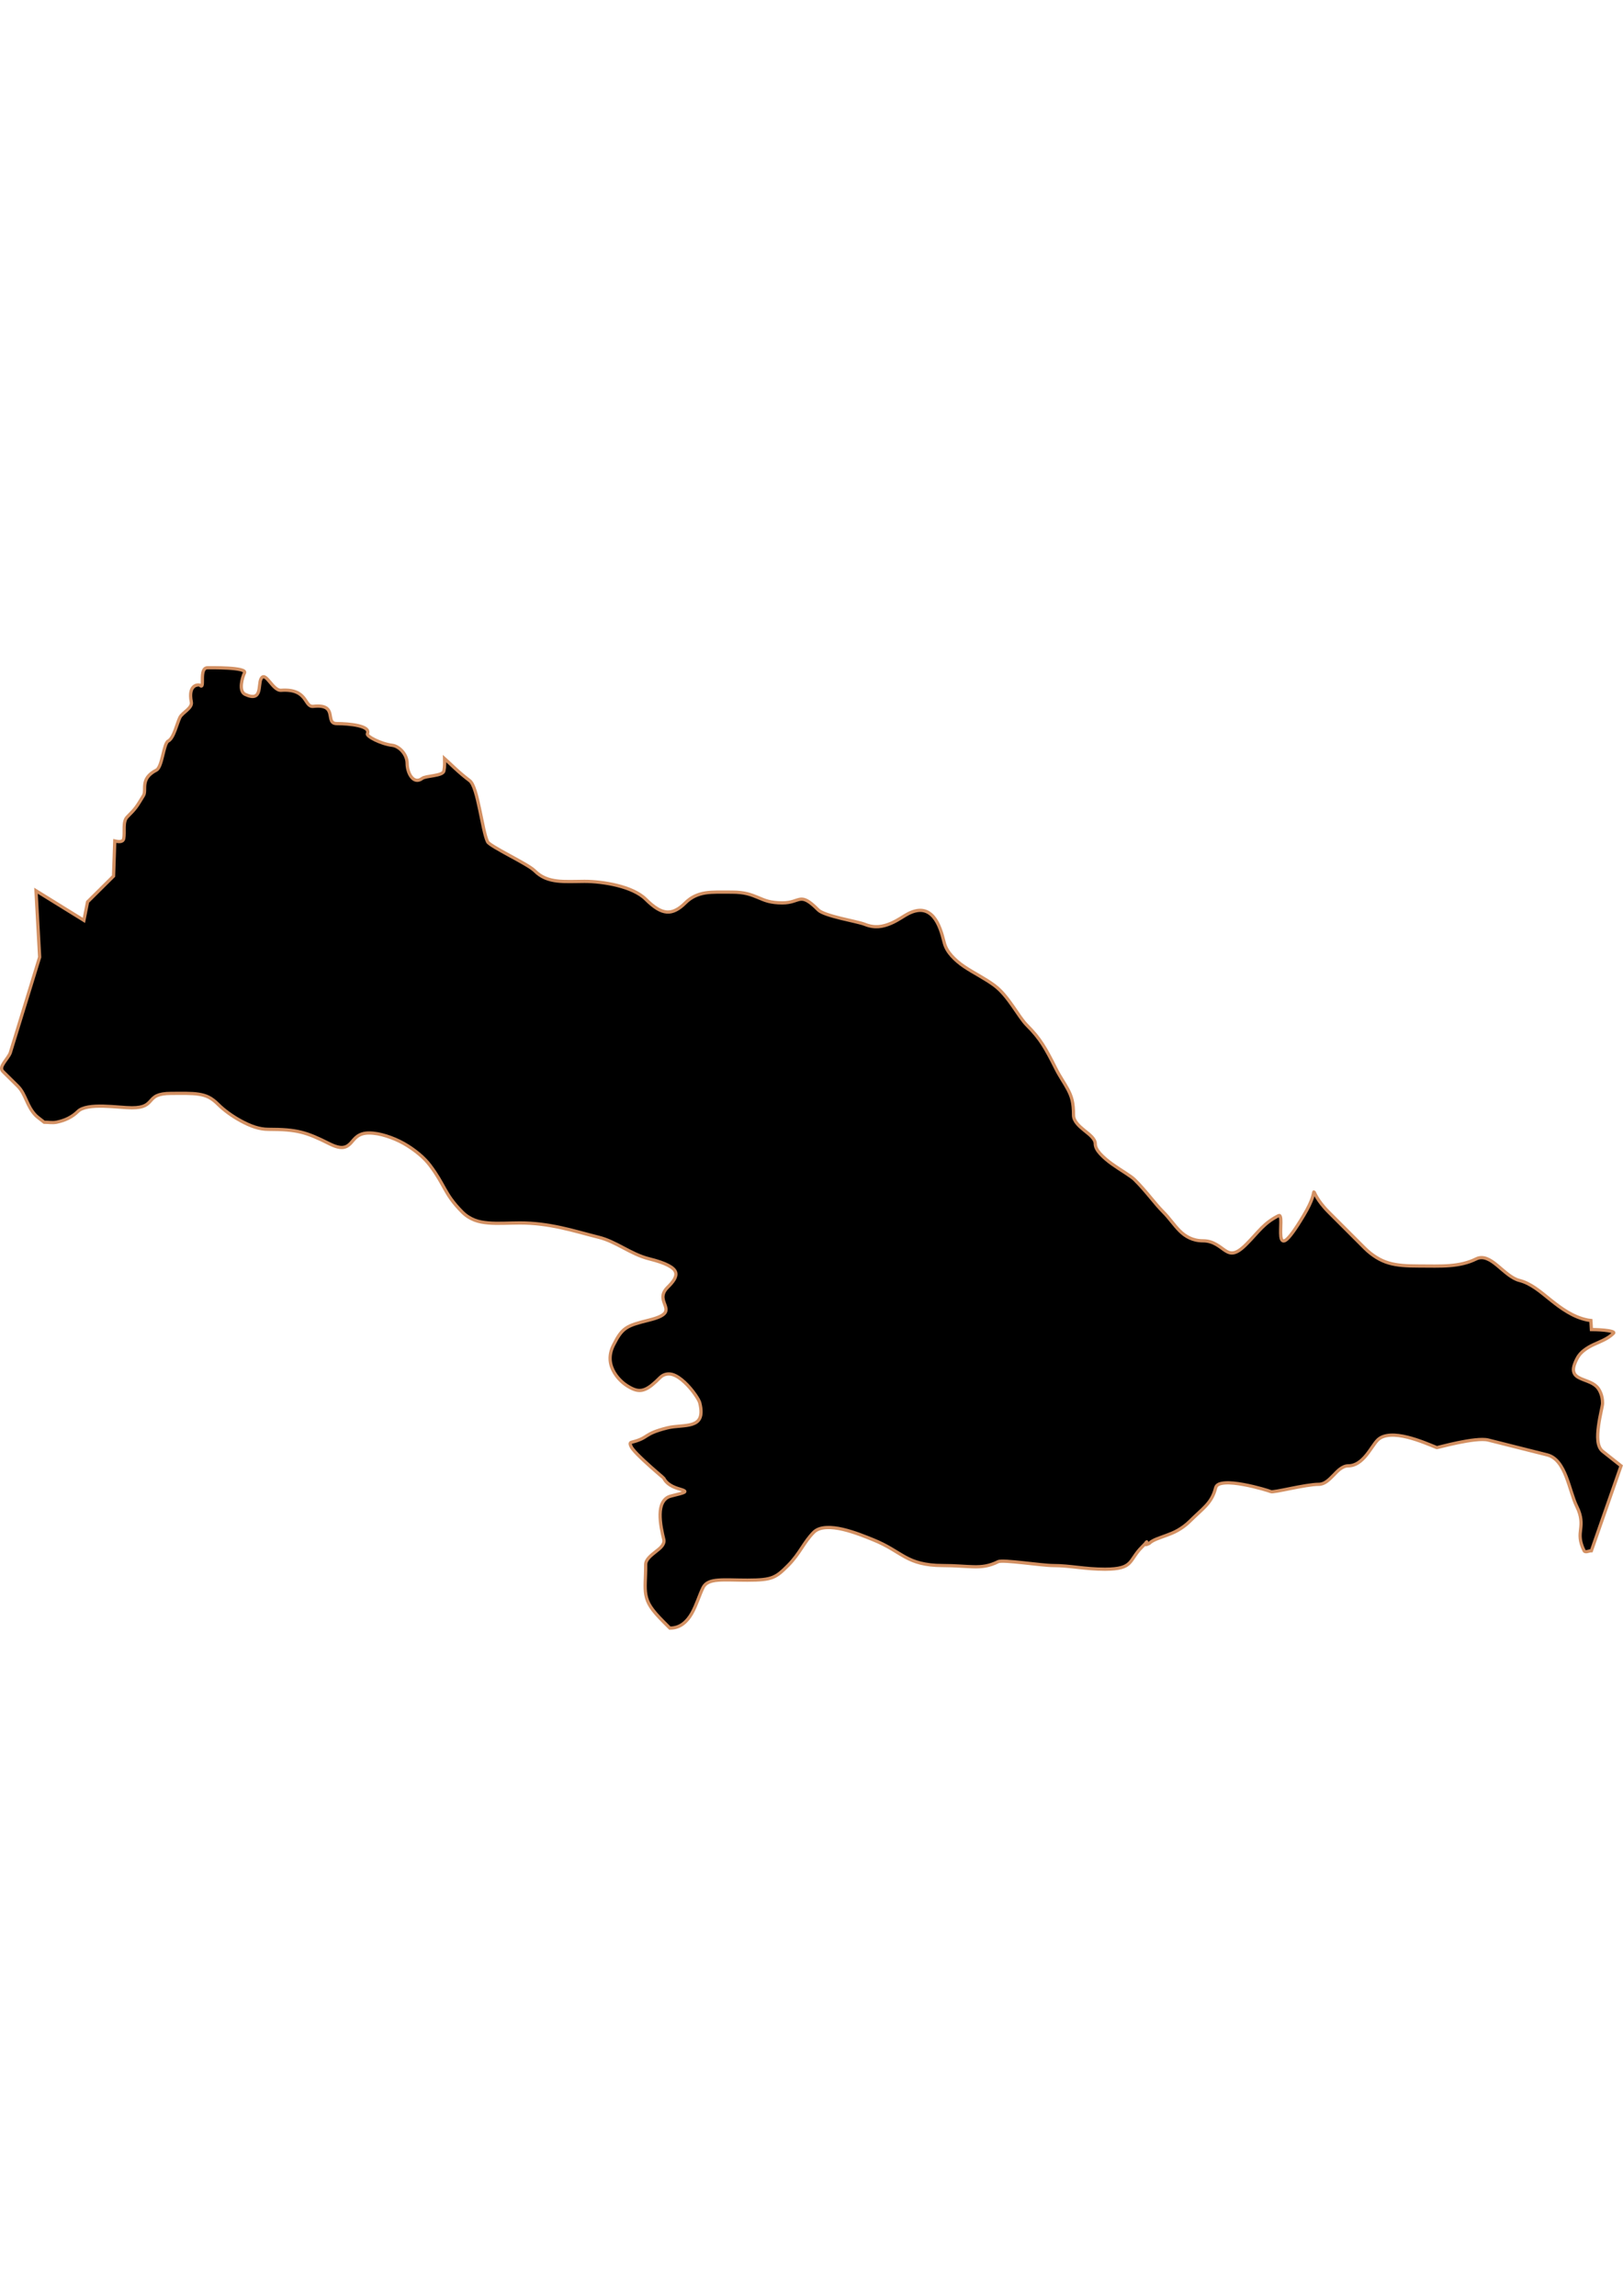 <?xml version="1.0" encoding="UTF-8" standalone="no"?>
<!-- Created with Inkscape (http://www.inkscape.org/) -->

<svg
   width="210mm"
   height="297mm"
   viewBox="0 0 210 297"
   version="1.1"
   id="svg1283"
   inkscape:version="1.1.2 (b8e25be833, 2022-02-05)"
   sodipodi:docname="vector.svg"
   xmlns:inkscape="http://www.inkscape.org/namespaces/inkscape"
   xmlns:sodipodi="http://sodipodi.sourceforge.net/DTD/sodipodi-0.dtd"
   xmlns="http://www.w3.org/2000/svg"
   xmlns:svg="http://www.w3.org/2000/svg">
  <sodipodi:namedview
     id="namedview1285"
     pagecolor="#ffffff"
     bordercolor="#666666"
     borderopacity="1.0"
     inkscape:pageshadow="2"
     inkscape:pageopacity="0.0"
     inkscape:pagecheckerboard="0"
     inkscape:document-units="mm"
     showgrid="false"
     inkscape:zoom="0.52347032"
     inkscape:cx="155.69173"
     inkscape:cy="611.30496"
     inkscape:window-width="1920"
     inkscape:window-height="1017"
     inkscape:window-x="-8"
     inkscape:window-y="-8"
     inkscape:window-maximized="1"
     inkscape:current-layer="layer1" />
  <defs
     id="defs1280" />
  <g
     inkscape:label="Capa 1"
     inkscape:groupmode="layer"
     id="layer1">
    <path
       d="m 205.843,170.822 c -0.153,-0.024 -0.258,-0.02 -0.42,-0.052 -0.956,-0.191 -1.794,-0.566 -2.575,-1.025 -0.78,-0.459 -1.497,-1.004 -2.18,-1.55 -0.684,-0.546 -1.33,-1.096 -1.997,-1.55 -0.666,-0.454 -1.347,-0.816 -2.075,-0.998 -0.504,-0.126 -0.999,-0.43 -1.471,-0.788 -0.472,-0.358 -0.937,-0.78 -1.392,-1.156 -0.455,-0.375 -0.887,-0.688 -1.34,-0.867 -0.453,-0.179 -0.927,-0.206 -1.392,0.024 -1.057,0.528 -2.181,0.766 -3.415,0.867 -1.234,0.101 -2.571,0.052 -4.019,0.052 -1.557,0 -2.787,-0.066 -3.888,-0.394 -0.551,-0.164 -1.07,-0.396 -1.576,-0.709 -0.506,-0.313 -1.017,-0.701 -1.524,-1.208 -1.526,-1.526 -2.757,-2.758 -4.65,-4.65 -0.84,-0.84 -1.285,-1.5 -1.55,-1.944 -0.265,-0.444 -0.329,-0.687 -0.368,-0.683 -0.037,0.004 -0.048,0.258 -0.21,0.762 -0.162,0.504 -0.495,1.255 -1.13,2.312 -1.142,1.903 -1.848,2.837 -2.286,3.152 -0.219,0.158 -0.37,0.149 -0.473,0.052 -0.103,-0.096 -0.156,-0.271 -0.184,-0.525 -0.056,-0.509 -0.002,-1.243 0,-1.813 7.8e-4,-0.285 -0.008,-0.526 -0.052,-0.683 -0.045,-0.158 -0.105,-0.25 -0.237,-0.184 -0.94,0.47 -1.6,0.995 -2.207,1.603 -0.606,0.608 -1.176,1.308 -1.997,2.128 -0.673,0.673 -1.18,0.995 -1.603,1.077 -0.423,0.083 -0.755,-0.063 -1.103,-0.289 -0.348,-0.226 -0.707,-0.534 -1.156,-0.788 -0.449,-0.254 -0.982,-0.473 -1.708,-0.473 -0.676,0 -1.248,-0.14 -1.734,-0.368 -0.486,-0.228 -0.887,-0.524 -1.261,-0.893 -0.748,-0.737 -1.356,-1.672 -2.128,-2.443 -1.195,-1.195 -2.104,-2.577 -3.73,-4.203 -0.484,-0.484 -1.758,-1.196 -2.916,-2.023 -0.579,-0.413 -1.12,-0.872 -1.524,-1.314 -0.404,-0.441 -0.657,-0.883 -0.657,-1.314 0,-0.321 -0.185,-0.61 -0.447,-0.893 -0.262,-0.283 -0.623,-0.556 -0.972,-0.841 -0.349,-0.284 -0.684,-0.569 -0.946,-0.893 -0.262,-0.324 -0.447,-0.674 -0.447,-1.077 0,-0.778 -0.055,-1.411 -0.184,-1.944 -0.128,-0.533 -0.333,-0.974 -0.552,-1.392 -0.438,-0.836 -1.003,-1.585 -1.576,-2.732 -0.65,-1.301 -1.141,-2.231 -1.681,-3.074 -0.54,-0.843 -1.14,-1.586 -2.049,-2.496 -0.543,-0.543 -1.114,-1.452 -1.786,-2.417 -0.673,-0.965 -1.438,-1.991 -2.391,-2.706 -1.193,-0.895 -2.668,-1.606 -3.914,-2.443 -0.623,-0.419 -1.173,-0.883 -1.629,-1.392 -0.455,-0.509 -0.805,-1.065 -0.972,-1.734 -0.14,-0.561 -0.306,-1.185 -0.525,-1.76 -0.219,-0.575 -0.489,-1.102 -0.841,-1.524 -0.352,-0.422 -0.802,-0.74 -1.34,-0.841 -0.538,-0.101 -1.166,0.004 -1.944,0.394 -0.535,0.267 -1.305,0.856 -2.259,1.261 -0.477,0.203 -1.021,0.377 -1.576,0.42 -0.555,0.043 -1.145,-0.043 -1.76,-0.289 -0.555,-0.222 -1.85,-0.476 -3.126,-0.788 -1.276,-0.313 -2.528,-0.689 -2.916,-1.077 -0.62,-0.62 -1.053,-0.979 -1.419,-1.182 -0.365,-0.204 -0.643,-0.249 -0.919,-0.21 -0.553,0.078 -1.113,0.473 -2.312,0.473 -0.755,0 -1.339,-0.079 -1.839,-0.21 -0.5,-0.131 -0.916,-0.325 -1.34,-0.499 -0.424,-0.174 -0.841,-0.342 -1.366,-0.473 -0.525,-0.131 -1.165,-0.21 -1.97,-0.21 -1.383,0 -2.494,-0.051 -3.468,0.105 -0.487,0.078 -0.943,0.217 -1.366,0.42 -0.423,0.203 -0.823,0.482 -1.208,0.867 -0.415,0.415 -0.814,0.722 -1.208,0.919 -0.394,0.197 -0.777,0.294 -1.182,0.263 -0.405,-0.033 -0.813,-0.175 -1.261,-0.447 -0.448,-0.272 -0.948,-0.686 -1.471,-1.208 -0.426,-0.426 -0.989,-0.779 -1.629,-1.077 -0.64,-0.298 -1.339,-0.525 -2.075,-0.709 -1.473,-0.368 -3.042,-0.525 -4.203,-0.525 -1.283,0 -2.481,0.081 -3.573,-0.052 -0.546,-0.067 -1.059,-0.182 -1.55,-0.394 -0.491,-0.212 -0.936,-0.515 -1.366,-0.946 -0.439,-0.439 -1.893,-1.224 -3.258,-1.97 -1.365,-0.747 -2.664,-1.466 -2.811,-1.76 -0.357,-0.715 -0.663,-2.503 -1.025,-4.203 -0.181,-0.85 -0.367,-1.672 -0.578,-2.338 -0.211,-0.666 -0.449,-1.171 -0.709,-1.366 -1.478,-1.109 -2.448,-2.141 -3.258,-2.864 0.008,0.473 0.046,0.981 -0.079,1.603 -0.136,0.681 -2.315,0.6 -2.811,0.972 -1.148,0.861 -1.944,-0.729 -1.944,-1.918 0,-1.239 -1.061,-2.261 -1.918,-2.364 -1.501,-0.18 -3.382,-1.183 -3.231,-1.497 0.501,-1.045 -2.346,-1.308 -3.967,-1.314 -1.613,-0.004 0.278,-2.597 -3.021,-2.233 -1.234,0.136 -0.641,-2.323 -4.177,-2.075 -1.11,0.078 -2.02,-2.612 -2.601,-1.471 -0.39,0.766 0.197,3.049 -2.049,1.997 -0.896,-0.42 -0.358,-2.226 -0.079,-2.785 0.371,-0.742 -4.428,-0.657 -4.781,-0.657 -1.199,0 -0.252,2.959 -0.998,2.259 -0.086,-0.081 -1.583,-0.217 -1.103,2.18 0.156,0.779 -1.166,1.36 -1.471,1.97 -0.397,0.794 -0.789,2.706 -1.524,3.074 -0.603,0.301 -0.756,3.363 -1.524,3.757 -2.198,1.128 -1.215,2.549 -1.681,3.31 -0.881,1.439 -0.932,1.588 -2.102,2.758 -0.608,0.608 -0.27,1.93 -0.447,2.811 -0.084,0.422 -0.581,0.425 -1.156,0.289 l -0.158,4.545 -3.363,3.336 -0.473,2.391 -6.2,-3.836 0.473,8.591 -3.809,12.4 c -0.159,0.397 -0.54,0.84 -0.814,1.261 -0.137,0.21 -0.253,0.414 -0.289,0.604 -0.037,0.19 0.004,0.374 0.158,0.525 0.636,0.636 1.282,1.256 1.918,1.891 0.557,0.557 0.828,1.206 1.13,1.865 0.301,0.659 0.613,1.348 1.235,1.97 0.163,0.163 0.734,0.589 1.051,0.841 0.542,4e-5 1.088,0.106 1.603,0 0.527,-0.109 1.033,-0.268 1.497,-0.499 0.464,-0.231 0.895,-0.528 1.261,-0.893 0.3,-0.3 0.788,-0.478 1.366,-0.578 0.578,-0.1 1.253,-0.122 1.944,-0.105 1.383,0.033 2.832,0.21 3.678,0.21 0.823,0 1.327,-0.114 1.681,-0.289 0.354,-0.174 0.552,-0.398 0.762,-0.63 0.21,-0.232 0.424,-0.482 0.814,-0.657 0.39,-0.174 0.943,-0.289 1.839,-0.289 1.511,0 2.617,-0.041 3.547,0.105 0.465,0.072 0.906,0.187 1.314,0.394 0.407,0.207 0.8,0.511 1.208,0.919 0.727,0.727 1.796,1.522 2.969,2.154 0.586,0.316 1.187,0.596 1.786,0.788 0.599,0.192 1.187,0.289 1.734,0.289 1.874,0 3.098,0.091 4.23,0.368 1.131,0.276 2.17,0.743 3.678,1.497 0.817,0.408 1.371,0.527 1.786,0.473 0.415,-0.054 0.711,-0.275 0.972,-0.552 0.261,-0.276 0.486,-0.608 0.841,-0.867 0.355,-0.259 0.827,-0.447 1.524,-0.447 0.732,0 1.494,0.152 2.259,0.394 0.766,0.242 1.544,0.569 2.259,0.972 0.715,0.403 1.39,0.883 1.97,1.366 0.58,0.483 1.057,0.99 1.419,1.471 0.954,1.272 1.394,2.138 1.891,3.021 0.498,0.883 1.044,1.779 2.286,3.021 0.477,0.477 1.014,0.804 1.576,1.025 0.562,0.22 1.155,0.313 1.786,0.368 1.262,0.11 2.658,0 4.098,0 1.858,0 3.577,0.243 5.254,0.604 1.677,0.361 3.298,0.844 4.965,1.261 1.072,0.268 2.083,0.788 3.126,1.34 1.044,0.552 2.124,1.129 3.389,1.445 1.109,0.277 1.902,0.555 2.443,0.841 0.541,0.285 0.84,0.563 0.946,0.867 0.105,0.304 0.012,0.641 -0.184,0.972 -0.198,0.331 -0.498,0.656 -0.867,1.025 -0.488,0.488 -0.612,0.942 -0.578,1.34 0.033,0.398 0.209,0.744 0.315,1.077 0.106,0.333 0.14,0.654 -0.132,0.946 -0.272,0.292 -0.845,0.566 -1.944,0.841 -1.508,0.377 -2.377,0.614 -3.021,1.051 -0.644,0.436 -1.062,1.073 -1.629,2.207 -0.345,0.69 -0.467,1.345 -0.42,1.944 0.047,0.599 0.26,1.146 0.552,1.629 0.291,0.483 0.661,0.895 1.051,1.235 0.39,0.34 0.815,0.591 1.156,0.762 0.652,0.326 1.185,0.37 1.76,0.132 0.575,-0.238 1.176,-0.756 1.944,-1.524 0.233,-0.233 0.499,-0.362 0.762,-0.42 0.262,-0.058 0.538,-0.052 0.814,0.024 0.552,0.158 1.092,0.549 1.603,1.025 1.022,0.95 1.847,2.24 1.944,2.627 0.227,0.907 0.213,1.536 0.024,1.97 -0.186,0.435 -0.549,0.667 -0.998,0.814 -0.899,0.295 -2.16,0.212 -3.205,0.473 -1.603,0.401 -2.17,0.71 -2.627,0.998 -0.457,0.289 -0.805,0.562 -2.023,0.867 -0.146,0.037 -0.191,0.118 -0.158,0.263 0.033,0.144 0.122,0.357 0.289,0.578 0.333,0.441 0.905,0.994 1.497,1.55 1.185,1.113 2.521,2.204 2.548,2.259 0.245,0.49 0.677,0.821 1.13,1.051 0.453,0.23 0.924,0.342 1.235,0.447 0.311,0.104 0.47,0.202 0.289,0.315 -0.181,0.113 -0.71,0.243 -1.734,0.499 -0.526,0.132 -0.858,0.451 -1.077,0.867 -0.219,0.416 -0.304,0.938 -0.315,1.497 -0.02,1.119 0.262,2.388 0.473,3.231 0.081,0.324 -0.033,0.605 -0.237,0.867 -0.203,0.262 -0.503,0.493 -0.814,0.736 -0.311,0.243 -0.624,0.495 -0.867,0.762 -0.243,0.267 -0.42,0.56 -0.42,0.893 0,1.849 -0.169,2.929 0.024,3.941 0.097,0.506 0.267,0.996 0.63,1.55 0.363,0.554 0.908,1.171 1.681,1.944 0.28,0.28 0.516,0.521 0.788,0.788 0.012,-4e-5 0.016,0 0.024,0 0.683,0 1.227,-0.211 1.681,-0.552 0.455,-0.34 0.824,-0.805 1.13,-1.34 0.61,-1.069 0.986,-2.392 1.471,-3.363 0.16,-0.32 0.41,-0.534 0.736,-0.683 0.326,-0.149 0.726,-0.224 1.208,-0.263 0.966,-0.078 2.243,0 3.783,0 1.657,0 2.579,-0.084 3.284,-0.368 0.705,-0.285 1.2,-0.754 1.97,-1.524 1.546,-1.546 2.027,-2.999 3.336,-4.308 0.399,-0.399 0.971,-0.566 1.629,-0.604 0.658,-0.037 1.405,0.06 2.154,0.237 1.497,0.353 2.992,0.976 3.836,1.314 1.978,0.791 3.078,1.649 4.256,2.286 0.589,0.318 1.181,0.572 1.944,0.762 0.763,0.189 1.678,0.315 2.864,0.315 1.68,0 2.906,0.136 3.993,0.158 0.544,0.012 1.063,-0.008 1.576,-0.105 0.513,-0.097 1.041,-0.271 1.603,-0.552 0.305,-0.153 1.668,-0.024 3.179,0.132 1.511,0.158 3.163,0.368 3.967,0.368 2.167,0 4.05,0.473 6.673,0.473 0.945,0 1.613,-0.077 2.102,-0.21 0.489,-0.133 0.799,-0.329 1.051,-0.578 0.503,-0.499 0.763,-1.209 1.629,-2.075 0.791,-0.791 0.66,-0.744 0.525,-0.578 -0.067,0.083 -0.137,0.191 -0.105,0.237 0.033,0.046 0.175,0.044 0.525,-0.132 0.445,-0.445 1.234,-0.674 2.18,-1.025 0.473,-0.175 0.98,-0.363 1.497,-0.657 0.517,-0.294 1.069,-0.675 1.576,-1.182 0.804,-0.804 1.482,-1.363 2.049,-1.97 0.568,-0.608 1.023,-1.281 1.287,-2.338 0.052,-0.209 0.178,-0.367 0.394,-0.473 0.216,-0.105 0.508,-0.161 0.841,-0.184 0.665,-0.046 1.517,0.056 2.364,0.21 1.695,0.308 3.384,0.838 3.547,0.919 0.34,0.17 4.485,-0.946 6.2,-0.946 0.375,0 0.714,-0.144 1.025,-0.368 0.311,-0.224 0.604,-0.516 0.893,-0.814 0.289,-0.298 0.556,-0.591 0.867,-0.814 0.311,-0.224 0.65,-0.394 1.025,-0.394 0.485,0 0.906,-0.149 1.287,-0.394 0.381,-0.245 0.723,-0.582 1.025,-0.946 0.603,-0.727 1.066,-1.565 1.497,-1.997 0.418,-0.418 1.011,-0.592 1.681,-0.63 0.671,-0.037 1.429,0.079 2.18,0.263 1.502,0.368 2.996,1.025 3.783,1.34 0.059,0.024 1.31,-0.335 2.758,-0.631 1.448,-0.296 3.088,-0.548 3.914,-0.342 2.578,0.644 5.618,1.418 7.619,1.918 0.612,0.153 1.101,0.522 1.497,1.025 0.397,0.503 0.709,1.138 0.972,1.813 0.526,1.35 0.881,2.865 1.366,3.836 0.341,0.682 0.473,1.218 0.525,1.681 0.053,0.463 0.02,0.851 -0.024,1.235 -0.046,0.384 -0.096,0.764 -0.052,1.208 0.043,0.444 0.178,0.96 0.499,1.603 0.071,0.142 0.239,0.14 0.42,0.105 0.181,-0.037 0.366,-0.105 0.525,-0.105 l 3.836,-10.981 c -0.795,-0.636 -1.596,-1.256 -2.391,-1.891 -0.349,-0.28 -0.539,-0.759 -0.604,-1.34 -0.066,-0.581 -0.008,-1.281 0.079,-1.944 0.175,-1.325 0.525,-2.577 0.525,-2.916 0,-0.536 -0.097,-0.962 -0.237,-1.314 -0.14,-0.352 -0.32,-0.649 -0.552,-0.867 -0.463,-0.437 -1.065,-0.633 -1.603,-0.841 -0.538,-0.207 -1.012,-0.406 -1.235,-0.788 -0.112,-0.191 -0.171,-0.425 -0.132,-0.736 0.041,-0.311 0.18,-0.701 0.42,-1.182 0.243,-0.487 0.567,-0.84 0.946,-1.13 0.379,-0.29 0.791,-0.531 1.235,-0.736 0.888,-0.408 1.843,-0.74 2.575,-1.471 0.188,-0.188 -0.469,-0.322 -1.208,-0.394 -0.739,-0.072 -1.562,-0.079 -1.655,-0.079 z"
       style="fill:#000000;fill-opacity:1;fill-rule:evenodd;stroke:#d39062;stroke-width:0.42;stroke-linecap:butt;stroke-linejoin:miter;stroke-miterlimit:4;stroke-dasharray:none;stroke-opacity:1"
       id="San_Carlos"
       inkscape:connector-curvature="0" />
  </g>
</svg>
